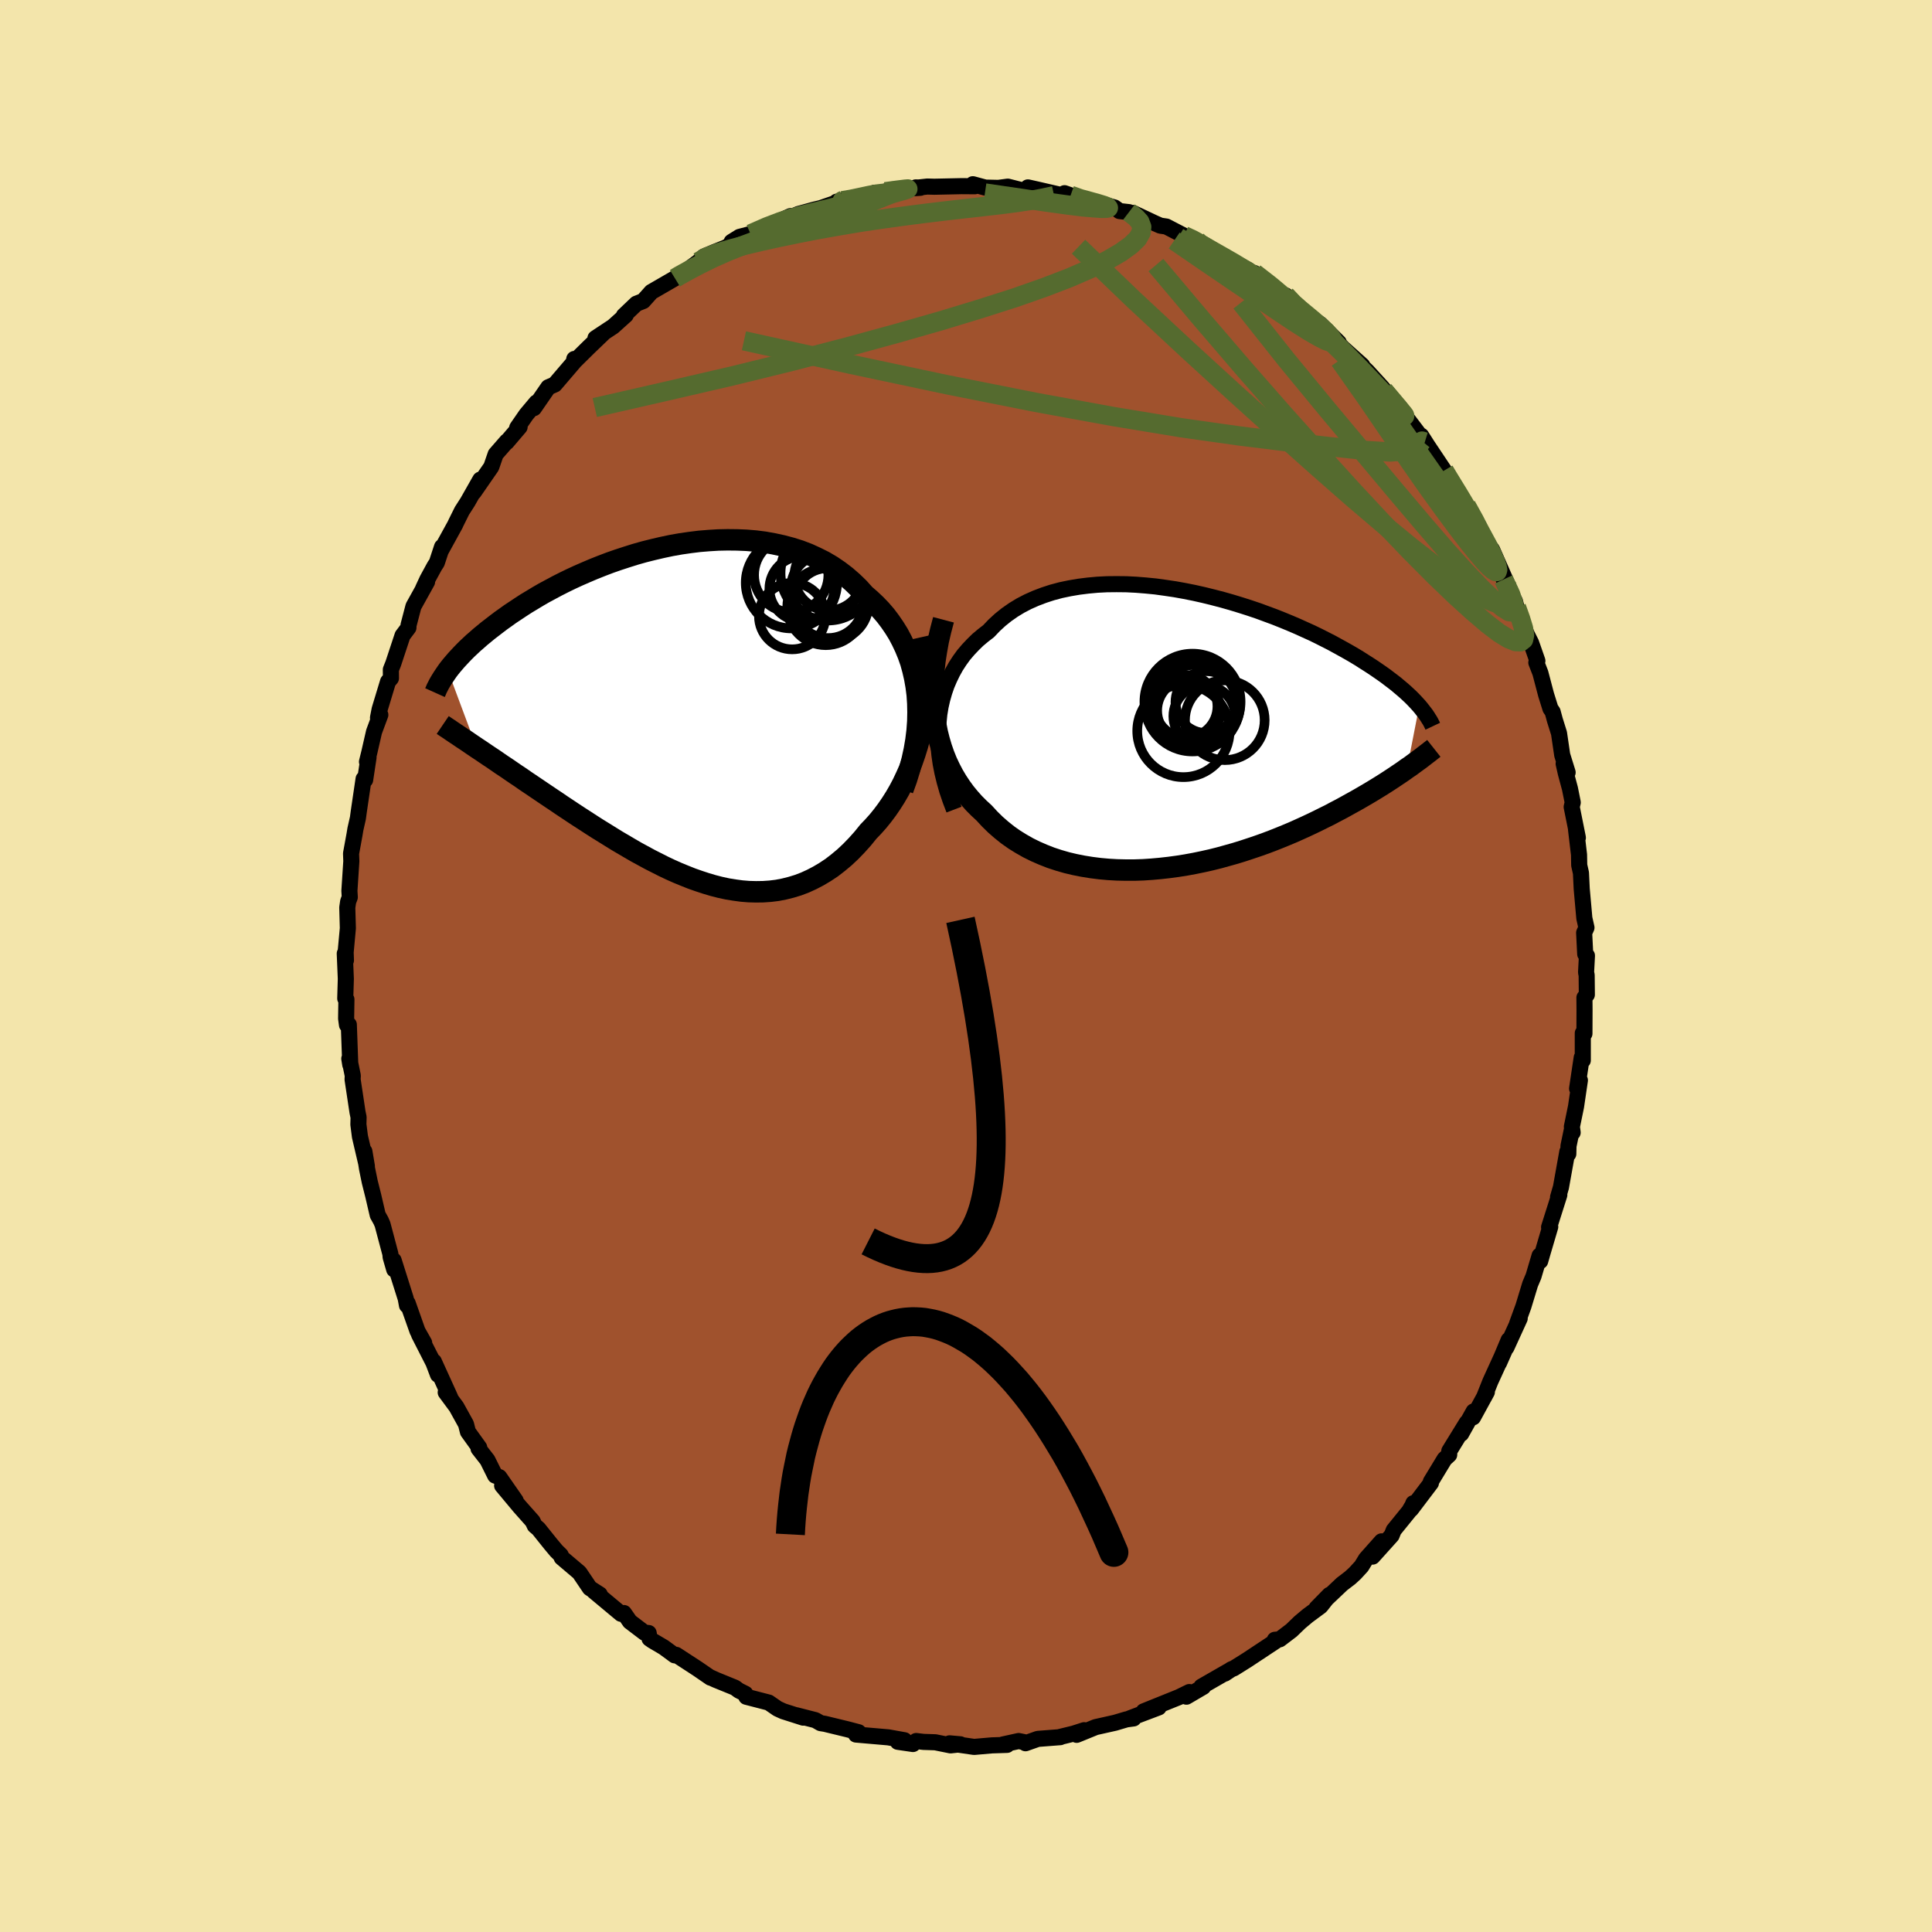 <svg xmlns="http://www.w3.org/2000/svg" width="500" height="500" viewBox="-100 -100 200 200"><defs><clipPath id="c"><path d="M24.97-2.13 24.86-3l-.15-.85-.19-.83-.22-.8-.27-.77-.31-.75-.34-.72-.37-.7-.41-.66-.44-.64-.46-.61-.5-.58-.53-.55-.55-.52-.58-.5-.61-.68-.65-.63-.69-.6-.72-.55-.75-.51-.78-.46-.82-.41-.83-.38-.86-.33-.89-.28-.9-.24-.92-.2-.94-.17-.94-.12-.96-.08-.97-.04-.97-.01-.97.02-.98.06-.97.08-.97.12-.97.14-.96.17-.95.2-.94.22-.92.23-.92.26-.89.28-.89.29-.86.3-.84.32-.83.33-.8.34-.78.34-.76.35-.74.36-.71.36-.69.37-.67.36-.64.37-.61.37-.6.36-.57.37-.54.36-.53.35-.5.36-.48.34-.46.35-.44.34-.43.33-.4.33-.39.32-.36.32-.36.31-.33.31-.32.3-.3.3-.28.29-.27.29-.26.28-.24.28-.23.27-.21.26-.2.26 2.99 8.02.41.27.41.28.43.29.44.29.45.31.45.31.47.31.48.33.48.33.5.33.5.35.52.35.52.35.53.36.55.37.55.37.57.38.57.39.59.39.6.4.61.4.62.4.63.41.64.41.65.4.66.41.66.41.68.4.68.4.69.4.7.38.7.38.71.36.71.36.72.34.72.32.73.3.73.29.74.26.73.24.74.22.74.19.74.16.74.12.74.1.74.06.74.02.73-.01.74-.05.73-.09.72-.14.72-.18.72-.22.71-.27.7-.32.69-.36.69-.41.68-.45.66-.51.66-.55.64-.6.63-.65.62-.69.6-.74.5-.52.49-.55.47-.58.45-.6.44-.64.42-.66.4-.69.38-.72.35-.74.34-.76.3-.79.28-.81.26-.84.22-.85.19-.88"/></clipPath><clipPath id="b"><path d="m-26.1-.91.08-.81.13-.78.17-.75.21-.74.24-.7.29-.68.32-.66.35-.63.39-.6.42-.58.46-.54.49-.52.51-.5.55-.46.57-.44.58-.61.62-.57.66-.53.7-.49.74-.45.77-.4.81-.36.84-.32.86-.28.9-.24.91-.19.94-.16.96-.12.97-.09.98-.05 1-.01 1 .01 1.01.05 1.01.08 1.02.1 1.01.14 1.01.15 1 .18 1 .2.98.22.97.24.96.25.95.27.92.28.91.29.89.3.87.32.84.31.83.33.8.33.77.33.75.34.73.33.7.34.67.34.65.33.62.34.6.33.57.32.55.32.53.32.5.32.49.31.46.3.44.3.42.29.41.29.38.29.37.28.35.27.33.28.31.26.3.26.28.26.27.25.25.25.23.24.22.24.21.23L22.4 3.9l-.33.24-.35.24-.36.24-.37.25-.38.25-.4.26-.41.26-.42.26-.44.27-.45.27-.46.27-.48.28-.49.28-.51.28-.52.29-.53.29-.56.29-.56.3-.59.29-.6.3-.62.3-.64.3-.66.3-.67.3-.69.29-.71.29-.73.29-.74.28-.76.27-.77.26-.79.26-.81.25-.82.23-.83.23-.84.21-.85.19-.87.18-.87.16-.88.14-.89.12-.89.1-.89.08-.9.06-.9.03h-.9l-.89-.02-.89-.05-.89-.08-.87-.11-.87-.14-.86-.17-.84-.2-.83-.24-.82-.27-.79-.31-.78-.34-.75-.37-.74-.42-.71-.44-.68-.48-.65-.52-.63-.55-.6-.59-.56-.61-.53-.49-.51-.51-.48-.54-.46-.56-.43-.59-.41-.62-.38-.64-.35-.67-.33-.7-.29-.72-.26-.75-.23-.78-.2-.8-.16-.83-.13-.86"/></clipPath><filter id="a"><feTurbulence baseFrequency=".05" numOctaves="3" result="noise" type="noise"/><feDisplacementMap in="SourceGraphic" in2="noise" scale="2"/></filter></defs><rect width="100%" height="100%" x="-100" y="-100" fill="#F3E5AB"/><path fill="sienna" stroke="#000" stroke-linejoin="round" stroke-width="1.667" d="m64.19.66.06.29.02 2.02-.25.3.01 1.24L64.02 7l-.17-.05v2.82l-.11-.29-.48 3.21.29-.86-.4 2.72-.43 2.09.08.6-.1-.2-.33 1.59-.02.82-.1-.23-.66 3.68-.3 1.03.13-.23-1.06 3.34.12-.04-.82 2.78-.22.77-.06-.57-.63 2.13-.35.83-.7 2.3-.65 1.78.27-.54-1.38 3.02.24-.79-1 2.38.68-1.54-1.58 3.46-.65 1.63.29-.54-1.43 2.62.06-.61-1.29 2.31.58-1.15-1.81 2.94-.01.39-.48.44-1.42 2.34.01.14-2.06 2.72.24-.63-.02.11-.42.72-1.59 1.96-.22.55-1.97 2.19.93-1.58-1.61 1.81-.47.77-.67.73-.5.46-.85.65-2.64 2.5 1.35-1.38-.92 1.17-1.34.99-.81.68-.87.84-1.21.92-.51.05.11.12-2.99 1.98-1.39.87-.21.07-.69.46.32-.23-2.75 1.58.19.02-1.74 1.02.31-.3-.01-.18-1.06.52-3.67 1.48 1.56-.41-2.99 1.13.39.01-.74.1-1.18.35-2.01.45-1.96.8.77-.48-1.08.35-1.47.36.08.01-2.33.18-1.27.45-.17-.12-.54-.11-1.64.36.44.04-1.57.05-1.84.16-2.54-.37 1.12.1-1.02.11-1.58-.32-1.22-.04-.76-.09-.33.31-1.57-.23.69-.16-1.67-.3-3.35-.29.44.03-.17-.27-1.14-.3-2.35-.57-.44-.07-.54-.31-1.99-.51.73.25-2.07-.66-.59-.27-.91-.63-2.32-.6-.1-.31-.68-.34-.39-.29-2.01-.82-.52-.24-.01.02-1.34-.92-2.21-1.44-.16.05-1.13-.83-1.17-.69-.3-.21-.09-.58-.44-.04-1.5-1.14-.62-.89-.3.08-2.83-2.36.63.36-1.03-.66-1.08-1.6-1.84-1.56-.09-.25-.45-.44-.61-.73-1.25-1.56-.38-.32-.22-.46-1.35-1.52-1.81-2.17 1.4 1.55-1.69-2.43-.43-.16-.8-1.61-.92-1.18.07-.11-1.17-1.63-.2-.79-.99-1.79-1.11-1.5.49.59-.15-.34-1.57-3.45.43 1.37-.47-1.24-1.5-2.94.54.88-.69-1.22-1.02-2.89-.07.23-.13-.7-1.25-3.96.06.95-.37-1.28-.03-.34-.81-3.05-.17-.39-.33-.59-.46-1.98-.36-1.43-.29-1.41-.27-1.76.26 1.54-.72-3.08-.16-1.25.02-.74-.11-.53-.51-3.39.02-.39-.36-1.76.1.63-.15-4.15-.19.03-.09-.66.03-1.98-.12-.1.06-2.03-.11-2.62.12.71-.03-.84.23-2.49-.06-2.14.09-.62.17-.45-.04-.66.2-3.07-.03-.79.36-1.97.09-.55.26-1.15.09-.67.5-3.39.16.1.35-2.32-.16.45.24-.97.49-2.14.65-1.75-.24.3.17-.87.87-2.87.3-.35-.01-.89.25-.63.96-2.9.61-.81.01-.26.51-1.95 1.41-2.54-.42.72.45-.97.74-1.36.24-.37.54-1.64-.14.43 1.5-2.73.07-.16.63-1.27.59-.92 1.31-2.31-.68 1.31 1.82-2.63.45-1.31 1.17-1.34-.03.09 1.34-1.57-.25.08.94-1.36 1.05-1.25-.26.58 1.49-2.16.67-.29 1.96-2.29.06-.35v.27l1.5-1.48 1.5-1.44-.81.5 1.83-1.21 1.31-1.18-.2.06 1.3-1.24.13-.05.58-.23.84-.94 2.44-1.41.27-.23v.12l2.17-1.6.55-.54 1.06-.45 1.22-.49.8-.46-.2-.13.82-.51 1.14-.3 1.81-.82 1.9-.84.42-.19-.37.28 1.2-.5 1.6-.44.71-.17 2.35-.81-.71.15 1.04-.17.44.06 1.78-.52.69-.3.12.11 1.71-.42 2.89-.2-.48-.04.28.01.92-.1.72.02 2.81-.06 1.39.01-.21-.21 1.29.35 1.35.03.98-.13 1.45.37.38-.07.25-.22.98.22 3.08.71-.27-.33.63.22 1.3.55.18-.1 2.07.53 1 .28.51.37.98.11.34.32.07-.24 2.29 1.08.55.24.62.09 1.83.95 1.33.52-.41-.03 1.6.86 1.75.82.11.23 2.26 1.13.1.19.55.15L32-70.17l1.09 1.1-.01-.35.67.87 1.32.98.37.3-.28-.17 1.53 1 1.9 1.9-.47-.39.86.93 2.04 1.83-.79-.66 1.31 1.26 1.56 1.71 1.37 1.72.28.37.1-.16.86 1.48-.1-.29 1.89 2.49-.38-.65.63.99 1.75 2.62.47.77-.81-1.28 1.19 1.95.33.44 1.11 1.75 1.36 2.25-.2.17.37.56.91 1.28.23.3 1.78 4.04.09.16-.67-1.12 1.17 2.27.15.6.51 1.36.53 1.39.48.95.65 1.86-.11.18.42 1.08.59 2.24.45 1.44.23.34.23.85.43 1.37.33 2.25.56 1.8-.41-.9.22.97.43 1.6.29 1.44-.11.46.64 3.19-.19-.86.31 2.62.02 1.09.18.8.08 1.65.27 3.03.22.98-.24.53.11 2.2.18.17-.09 1.73.06.29" filter="url(#a)"/><path fill="#fff" d="m-26.1-.91.08-.81.13-.78.17-.75.21-.74.24-.7.29-.68.32-.66.35-.63.39-.6.42-.58.46-.54.49-.52.51-.5.55-.46.57-.44.58-.61.62-.57.66-.53.7-.49.74-.45.77-.4.81-.36.84-.32.86-.28.9-.24.91-.19.94-.16.96-.12.97-.09.98-.05 1-.01 1 .01 1.01.05 1.01.08 1.02.1 1.01.14 1.01.15 1 .18 1 .2.98.22.97.24.96.25.95.27.92.28.91.29.89.3.87.32.84.31.83.33.8.33.77.33.75.34.73.33.7.34.67.34.65.33.62.34.6.33.57.32.55.32.53.32.5.32.49.31.46.3.44.3.42.29.41.29.38.29.37.28.35.27.33.28.31.26.3.26.28.26.27.25.25.25.23.24.22.24.21.23L22.4 3.9l-.33.24-.35.24-.36.24-.37.25-.38.25-.4.26-.41.26-.42.26-.44.27-.45.27-.46.27-.48.28-.49.28-.51.28-.52.29-.53.29-.56.29-.56.3-.59.29-.6.3-.62.3-.64.3-.66.3-.67.3-.69.29-.71.29-.73.29-.74.28-.76.27-.77.26-.79.26-.81.25-.82.23-.83.23-.84.21-.85.19-.87.18-.87.16-.88.14-.89.12-.89.1-.89.08-.9.06-.9.03h-.9l-.89-.02-.89-.05-.89-.08-.87-.11-.87-.14-.86-.17-.84-.2-.83-.24-.82-.27-.79-.31-.78-.34-.75-.37-.74-.42-.71-.44-.68-.48-.65-.52-.63-.55-.6-.59-.56-.61-.53-.49-.51-.51-.48-.54-.46-.56-.43-.59-.41-.62-.38-.64-.35-.67-.33-.7-.29-.72-.26-.75-.23-.78-.2-.8-.16-.83-.13-.86" filter="url(#a)" transform="translate(23.26 -24.36)"/><path fill="#fff" d="M24.97-2.13 24.86-3l-.15-.85-.19-.83-.22-.8-.27-.77-.31-.75-.34-.72-.37-.7-.41-.66-.44-.64-.46-.61-.5-.58-.53-.55-.55-.52-.58-.5-.61-.68-.65-.63-.69-.6-.72-.55-.75-.51-.78-.46-.82-.41-.83-.38-.86-.33-.89-.28-.9-.24-.92-.2-.94-.17-.94-.12-.96-.08-.97-.04-.97-.01-.97.02-.98.06-.97.08-.97.12-.97.14-.96.17-.95.2-.94.22-.92.23-.92.26-.89.28-.89.29-.86.3-.84.32-.83.33-.8.34-.78.34-.76.35-.74.36-.71.36-.69.37-.67.36-.64.37-.61.37-.6.36-.57.37-.54.36-.53.35-.5.36-.48.34-.46.35-.44.34-.43.33-.4.33-.39.32-.36.32-.36.31-.33.31-.32.3-.3.3-.28.29-.27.29-.26.28-.24.28-.23.27-.21.26-.2.26 2.99 8.02.41.27.41.28.43.29.44.29.45.31.45.31.47.31.48.33.48.33.5.33.5.35.52.35.52.35.53.36.55.37.55.37.57.38.57.39.59.39.6.4.61.4.62.4.63.41.64.41.65.4.66.41.66.41.68.4.68.4.69.4.7.38.7.38.71.36.71.36.72.34.72.32.73.3.73.29.74.26.73.24.74.22.74.19.74.16.74.12.74.1.74.06.74.02.73-.01.74-.05.73-.09.72-.14.72-.18.72-.22.71-.27.7-.32.69-.36.69-.41.68-.45.66-.51.66-.55.64-.6.63-.65.62-.69.6-.74.5-.52.49-.55.47-.58.45-.6.44-.64.42-.66.4-.69.38-.72.35-.74.34-.76.3-.79.28-.81.26-.84.22-.85.19-.88" filter="url(#a)" transform="translate(-30.02 -25.95)"/><g fill="none" stroke="#000" transform="translate(23.26 -24.36)"><path stroke-linejoin="round" stroke-width="1.667" d="m-24.5 8.17-.37-.97-.33-.97-.27-.95-.23-.94-.18-.92-.13-.9-.09-.89-.05-.87v-.85l.05-.82.08-.81.13-.78.17-.75.21-.74.24-.7.29-.68.32-.66.35-.63.39-.6.42-.58.46-.54.49-.52.51-.5.55-.46.57-.44.58-.61.62-.57.66-.53.7-.49.74-.45.77-.4.81-.36.84-.32.86-.28.9-.24.91-.19.94-.16.96-.12.97-.09.98-.05 1-.01 1 .01 1.01.05 1.01.08 1.02.1 1.01.14 1.01.15 1 .18 1 .2.98.22.97.24.96.25.95.27.92.28.91.29.89.3.87.32.84.31.83.33.8.33.77.33.75.34.73.33.7.34.67.34.65.33.62.34.6.33.57.32.55.32.53.32.5.32.49.31.46.3.44.3.42.29.41.29.38.29.37.28.35.27.33.28.31.26.3.26.28.26.27.25.25.25.23.24.22.24.21.23.19.23.18.23.17.22.16.21.14.21.13.21.13.2.11.2.1.2.09.19" filter="url(#a)"/><path stroke-linejoin="round" stroke-width="2.222" d="m-25.59-11.48-.29 1.1-.25 1.08-.19 1.06-.16 1.03-.11 1.01-.06.98-.03.96.01.93.05.91.09.88.13.86.16.83.2.8.23.78.26.75.29.72.33.7.35.67.38.64.41.62.43.59.46.56.48.54.51.51.53.49.56.61.6.59.63.55.65.52.68.48.71.44.74.42.75.37.78.34.79.31.82.27.83.24.84.2.86.17.87.14.87.11.89.08.89.05.89.02h.9l.9-.03.9-.06.89-.08.89-.1.89-.12.88-.14.87-.16.87-.18.85-.19.84-.21.83-.23.82-.23.81-.25.79-.26.77-.26.76-.27.74-.28.73-.29.71-.29.69-.29.67-.3.66-.3.64-.3.62-.3.6-.3.59-.29.56-.3.56-.29.53-.29.52-.29.51-.28.49-.28.48-.28.46-.27.45-.27.44-.27.42-.26.41-.26.4-.26.38-.25.37-.25.36-.24.35-.24.33-.24.33-.22.31-.23.3-.22.29-.21.28-.21.27-.21.26-.2.25-.19.24-.19.24-.19" filter="url(#a)"/><circle cx="1.631" cy="-2.956" r="3.204" clip-path="url(#b)" filter="url(#a)"/><circle cx=".176" cy="-2.786" r="4.934" clip-path="url(#b)" filter="url(#a)"/><circle cx="-.199" cy="-2.081" r="3.274" clip-path="url(#b)" filter="url(#a)"/><circle cx=".531" cy="-2.521" r="4.308" clip-path="url(#b)" filter="url(#a)"/><circle cx=".381" cy="-2.916" r="4.488" clip-path="url(#b)" filter="url(#a)"/><circle cx=".186" cy="-2.996" r="4.974" clip-path="url(#b)" filter="url(#a)"/><circle cx="3.531" cy="-1.081" r="4.126" clip-path="url(#b)" filter="url(#a)"/><circle cx="1.406" cy="-1.506" r="3.198" clip-path="url(#b)" filter="url(#a)"/><circle cx="-.754" cy=".029" r="4.778" clip-path="url(#b)" filter="url(#a)"/><circle cx="-.464" cy="-2.516" r="3.236" clip-path="url(#b)" filter="url(#a)"/></g><g fill="none" stroke="#000" transform="translate(-30.02 -25.95)"><path stroke-linejoin="round" stroke-width="2.222" d="m23.48 7.69.38-1.05.32-1.04.27-1.02.22-1.01.17-1 .12-.98.07-.96.02-.94-.02-.92-.06-.9-.11-.87-.15-.85-.19-.83-.22-.8-.27-.77-.31-.75-.34-.72-.37-.7-.41-.66-.44-.64-.46-.61-.5-.58-.53-.55-.55-.52-.58-.5-.61-.68-.65-.63-.69-.6-.72-.55-.75-.51-.78-.46-.82-.41-.83-.38-.86-.33-.89-.28-.9-.24-.92-.2-.94-.17-.94-.12-.96-.08-.97-.04-.97-.01-.97.02-.98.06-.97.08-.97.12-.97.14-.96.17-.95.2-.94.22-.92.23-.92.26-.89.28-.89.29-.86.3-.84.32-.83.33-.8.34-.78.34-.76.35-.74.36-.71.36-.69.37-.67.36-.64.37-.61.37-.6.36-.57.37-.54.36-.53.35-.5.36-.48.34-.46.35-.44.34-.43.33-.4.33-.39.32-.36.32-.36.31-.33.31-.32.3-.3.3-.28.29-.27.29-.26.28-.24.28-.23.27-.21.26-.2.26-.18.26-.17.25-.16.24-.15.24-.14.23-.13.23-.11.22-.11.21-.09.22-.09.2" filter="url(#a)"/><path stroke-linejoin="round" stroke-width="2.222" d="m25.22-8.05.22.98.17.97.12.97.08.96.03.96-.01.95-.05.94-.09.92-.12.91-.16.89-.19.88-.22.85-.26.84-.28.81-.3.79-.34.76-.35.74-.38.72-.4.69-.42.66-.44.64-.45.6-.47.58-.49.55-.5.52-.6.74-.62.69-.63.65-.64.6-.66.55-.66.51-.68.45-.69.41-.69.36-.7.32-.71.27-.72.22-.72.18-.72.14-.73.09-.74.05-.73.01-.74-.02-.74-.06-.74-.1-.74-.12-.74-.16-.74-.19-.74-.22-.73-.24-.74-.26-.73-.29-.73-.3-.72-.32-.72-.34-.71-.36-.71-.36-.7-.38-.7-.38-.69-.4-.68-.4-.68-.4-.66-.41-.66-.41-.65-.4-.64-.41-.63-.41-.62-.4-.61-.4-.6-.4-.59-.39-.57-.39-.57-.38-.55-.37-.55-.37-.53-.36-.52-.35-.52-.35-.5-.35-.5-.33-.48-.33-.48-.33-.47-.31-.45-.31-.45-.31-.44-.29-.43-.29-.41-.28-.41-.27-.4-.27-.38-.26-.38-.26-.37-.24-.35-.24-.35-.23-.34-.23-.32-.22-.32-.21-.31-.21" filter="url(#a)"/><circle cx="11.928" cy="-14.527" r="3.848" clip-path="url(#c)" filter="url(#a)"/><circle cx="15.498" cy="-11.242" r="3.978" clip-path="url(#c)" filter="url(#a)"/><circle cx="16.063" cy="-11.572" r="3.876" clip-path="url(#c)" filter="url(#a)"/><circle cx="13.023" cy="-13.107" r="3.354" clip-path="url(#c)" filter="url(#a)"/><circle cx="15.798" cy="-14.397" r="3.544" clip-path="url(#c)" filter="url(#a)"/><circle cx="15.318" cy="-13.242" r="3.404" clip-path="url(#c)" filter="url(#a)"/><circle cx="11.943" cy="-13.722" r="4.722" clip-path="url(#c)" filter="url(#a)"/><circle cx="15.758" cy="-11.622" r="3.626" clip-path="url(#c)" filter="url(#a)"/><circle cx="15.723" cy="-14.717" r="4.902" clip-path="url(#c)" filter="url(#a)"/><circle cx="12.023" cy="-10.267" r="3.436" clip-path="url(#c)" filter="url(#a)"/></g><g fill="none" stroke="#556B2F" stroke-linejoin="round" stroke-width="2"><path d="m56.33-38.9-.2-.17.07.53-.04.55-.25.38-.5.12-.78-.16-1.06-.47-1.38-.79-1.7-1.12-2.04-1.49-2.41-1.88-2.79-2.29-3.18-2.71-3.58-3.14-4.03-3.59-4.53-4.09-5.05-4.62-5.5-5.12-5.73-5.5M49.5-51.29l.19.32.22.37.44.72.59.96.61 1.02.55.94.45.81.35.65.25.52.13.35-.02.14-.18-.11-.35-.39-.52-.64-.67-.89-.84-1.14-1.03-1.45-1.3-1.86-1.66-2.37-2-2.88-2.12-3.16" filter="url(#a)"/><path d="m16.87-78.04.3.23.42.33.4.44.2.53-.06.57-.36.64-.7.68-1.04.75-1.39.81-1.77.88-2.17.94-2.61 1-3.05 1.07-3.54 1.13-4.04 1.23-4.58 1.31-5.15 1.41-5.74 1.49-6.28 1.54-6.79 1.57-7.35 1.68m8.3-13.38.41-.25.9-.5 1.26-.67 1.41-.69 1.47-.65 1.47-.59 1.46-.55 1.5-.55 1.55-.54 1.6-.54 1.6-.54 1.53-.5 1.42-.47 1.26-.41 1.09-.36.93-.33.76-.29.6-.24.46-.2.27-.13-.05-.05-.66.05m31.79 5.11.32.3 1.05.64 1.26.76 1.28.8 1.26.82 1.24.85 1.2.85 1.14.85 1.04.78.91.7.76.6.64.49.5.4.39.29.27.2.12.09-.06-.05-.23-.18-.43-.34-.62-.52-.85-.72-1.02-.87" filter="url(#a)"/><path d="m-22.3-75.78 1.69-.74 1.39-.53 1.15-.37 1.14-.31 1.25-.31 1.37-.33 1.38-.34 1.32-.31 1.21-.29 1.06-.25.93-.21.78-.2.64-.17.5-.14.34-.11.13-.05-.26.02-.81.1-1.27.17m65.34 43 .43 1.2.3.98.11.72-.1.46-.3.23-.52-.02-.73-.29-.98-.6-1.23-.94-1.51-1.29-1.82-1.65-2.13-2.05-2.47-2.48-2.82-2.94-3.15-3.38-3.46-3.81-3.76-4.19-4.04-4.61-4.37-5.09-4.77-5.66m2.91-3.04.89.41.84.47 1.02.58 1.13.64 1.12.64 1.05.63.97.59.86.56.73.49.54.39.34.28.11.13h-.12l-.34-.15-.58-.29-.8-.43-1.04-.57-1.32-.75-1.66-.94-2.02-1.16-2.31-1.34" filter="url(#a)"/><path d="m-12.68-79.27-.13.05.5-.08.74-.14.8-.17.79-.17.72-.13.59-.07.38-.01.12.06-.16.14-.41.22-.66.29-.98.4-1.4.52-1.88.63-2.33.74-2.64.8-2.87.85m54.58 5.92.77.81.73.64.63.52.63.52.63.55.58.53.47.47.32.38.16.26-.02.15-.22.02-.46-.15-.74-.37-1.07-.62-1.42-.9-1.76-1.17-2.1-1.42-2.47-1.67-2.85-1.94-3.34-2.29m-49.24 2.2.82-.49 1.18-.44 1.34-.4 1.45-.38 1.6-.38 1.81-.4 2.02-.42 2.15-.42 2.21-.39 2.19-.37 2.17-.32 2.16-.3 2.16-.28 2.15-.26 2.09-.24 1.97-.22 1.82-.21 1.63-.21 1.45-.22 1.29-.24 1.15-.25" filter="url(#a)"/><path d="m33.08-69.42.81.86.86.8.84.77.92.87 1.01.96 1.05 1.04 1.05 1.06 1.02 1.04.97 1.02.93.98.85.9.74.79.59.64.4.43.22.21.03.02-.12-.16-.3-.36-.59-.71-1.08-1.28M10.83-79.78l.99.35.91.25.87.24.68.21.38.15.08.1-.2.04-.48.01-.79-.05-1.17-.1-1.61-.2-2.11-.29-2.73-.41-3.69-.54M47.5-54.25l-.29-.09-.43.52-1.03.48-1.84.13-2.68-.17-3.48-.37-4.27-.48-5.1-.63-6.03-.85-7.04-1.16-8.1-1.48-9.11-1.81-10.05-2.13-11.04-2.43" filter="url(#a)"/><path d="m29.86-71.73 1.66 1.29 1.12.94.91.82.89.83.91.86.95.91 1 .96 1.02.99 1.03 1.01 1.01 1.01.96.97.91.93.84.87.76.79.63.66.49.5.32.32.14.13-.02-.06-.17-.22-.32-.4-.6-.72-1.06-1.26m12.42 19.58.73 1.57.3.92.06.59-.15.3-.38-.04-.66-.41-.96-.8-1.27-1.23-1.61-1.69-1.99-2.2-2.38-2.76-2.81-3.32-3.27-3.9-3.78-4.52-4.3-5.22-4.72-5.95" filter="url(#a)"/><path d="m51.79-47.66.83 1.5.45.88.43.8.47.87.44.88.35.78.21.57.07.36-.05.18-.15.02-.25-.14-.39-.33-.55-.57-.74-.87-.96-1.19-1.18-1.54-1.39-1.88-1.61-2.23-1.82-2.61-2.06-3.03-2.37-3.47-2.84-4.04" filter="url(#a)"/></g><path fill="none" stroke="#000" stroke-linejoin="round" stroke-width="3" d="M-10.13 28.51Q8.98 38.205-.575-4.776" filter="url(#a)"/><path fill="#D77F8C" stroke="#000" stroke-linejoin="round" stroke-width="3" d="m-18.18 58.84.04-.74.05-.72.06-.72.07-.7.08-.7.08-.69.1-.67.1-.67.11-.65.13-.65.13-.63.13-.63.15-.61.16-.6.16-.59.17-.58.18-.57.19-.55.19-.54.2-.53.21-.52.22-.5.22-.5.23-.47.24-.47.25-.45.25-.44.26-.42.26-.41.27-.4.28-.38.28-.36.29-.35.3-.34.3-.32.31-.3.31-.29.32-.28.33-.26.33-.24.33-.22.34-.21.35-.19.35-.18.36-.16.36-.14.36-.12.37-.1.37-.09.38-.07.38-.05.39-.03.39-.02.39.01.4.02.4.04.41.07.41.08.41.1.41.12.42.15.42.16.43.18.42.2.43.23.43.25.44.26.44.29.43.31.45.33.44.36.44.37.45.4.45.43.45.44.45.47.45.49.46.51.45.54.46.56.46.59.45.6.46.64.46.66.46.68.46.71.46.73.46.76.47.78.46.81.46.84.46.86.46.88.46.92.46.94.45.97.46.99.46 1.02.45 1.05.46 1.08-.46-1.08-.45-1.05-.46-1.02-.46-.99-.45-.97-.46-.94-.46-.92-.46-.88-.46-.86-.46-.84-.46-.81-.47-.78-.46-.76-.46-.73-.46-.71-.46-.68-.46-.66-.46-.64-.45-.6-.46-.59-.46-.56-.45-.54-.46-.51-.45-.49-.45-.47-.45-.44-.45-.43-.45-.4-.44-.37-.44-.36-.45-.33-.43-.31-.44-.29-.44-.26-.43-.25-.43-.23-.42-.2-.43-.18-.42-.16-.42-.15-.41-.12-.41-.1-.41-.08-.41-.07-.4-.04-.4-.02-.39-.01-.39.02-.39.03-.38.05-.38.07-.37.09-.37.1-.36.12-.36.14-.36.16-.35.18-.35.19-.34.21-.33.22-.33.24-.33.26-.32.28-.31.29-.31.3-.3.32-.3.34-.29.35-.28.36-.28.38-.27.4-.26.41-.26.42-.25.44-.25.45-.24.47-.23.47-.22.5-.22.5-.21.52-.2.53-.19.54-.19.55-.18.57-.17.58-.16.59-.16.6-.15.61-.13.63-.13.63-.13.65-.11.65-.1.67-.1.67-.08.69-.08.7-.07.7-.06.72-.05.72" filter="url(#a)"/></svg>